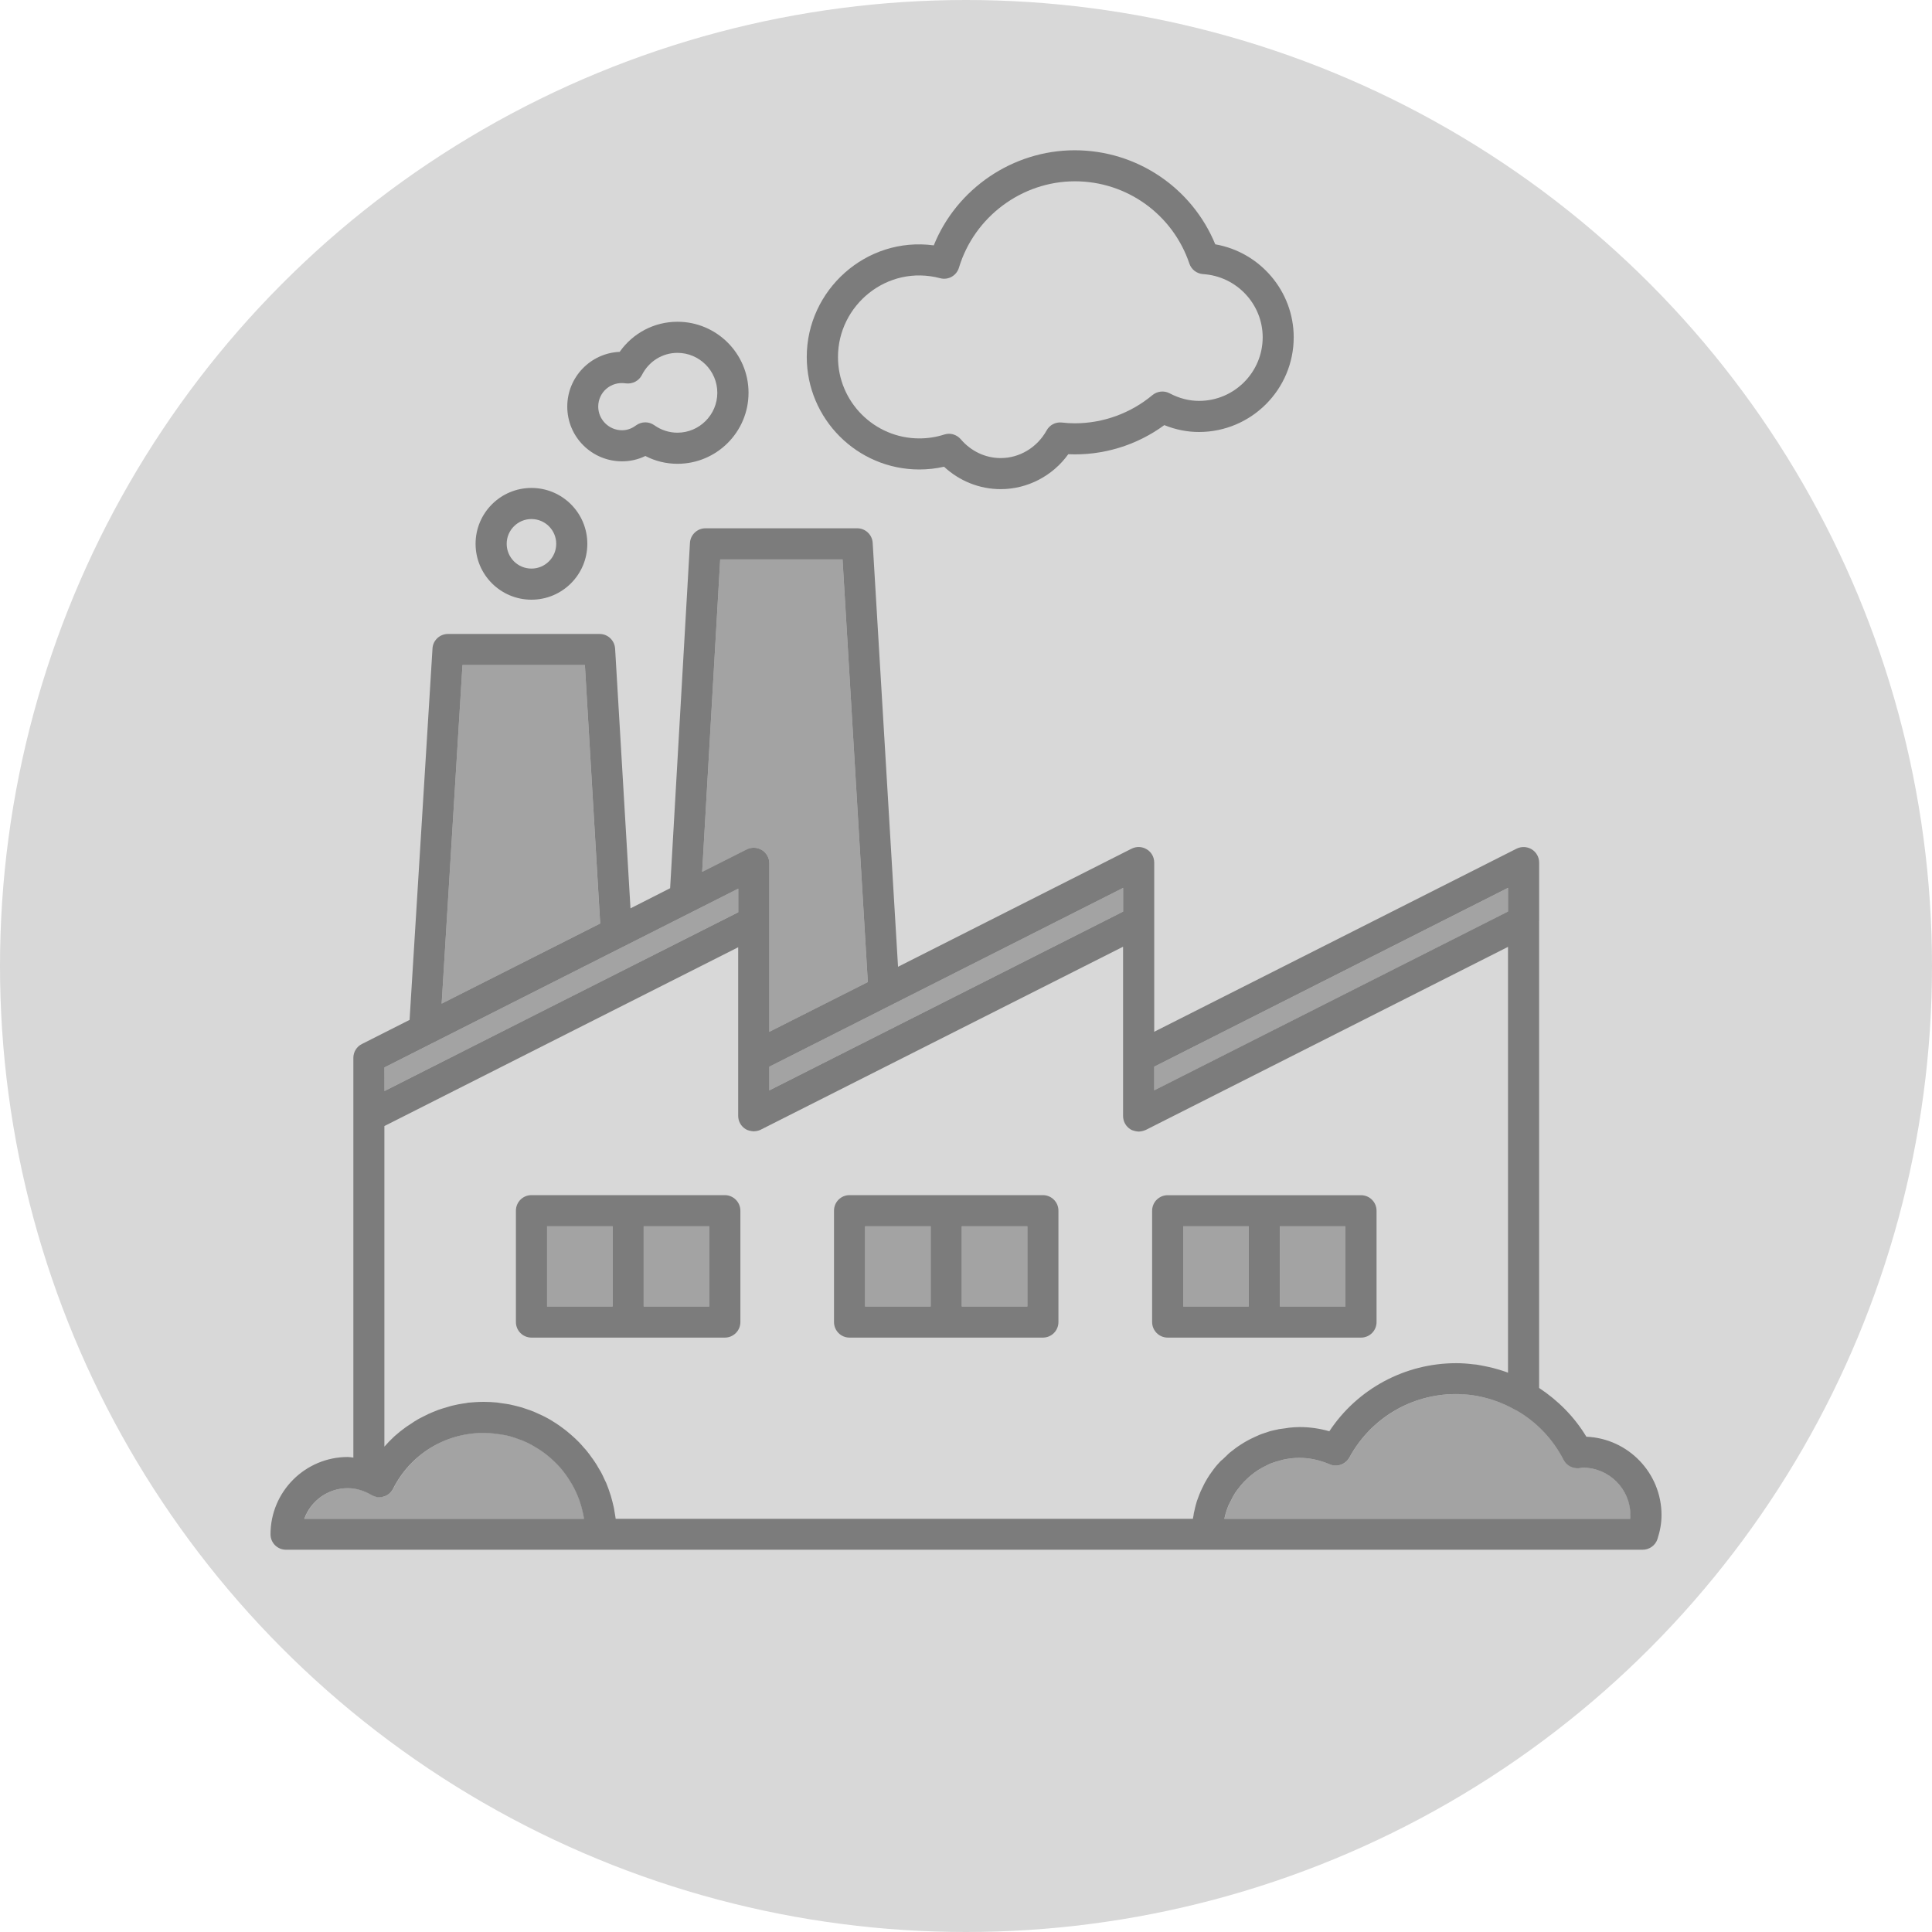 <?xml version="1.0" encoding="utf-8"?>
<!-- Generator: Adobe Illustrator 16.0.0, SVG Export Plug-In . SVG Version: 6.00 Build 0)  -->
<!DOCTYPE svg PUBLIC "-//W3C//DTD SVG 1.1//EN" "http://www.w3.org/Graphics/SVG/1.1/DTD/svg11.dtd">
<svg version="1.1" id="Layer_1" xmlns="http://www.w3.org/2000/svg" xmlns:xlink="http://www.w3.org/1999/xlink" x="0px" y="0px"
	 width="50px" height="50px" viewBox="0 0 50 50" enable-background="new 0 0 50 50" xml:space="preserve">
<g>
	<circle fill="#D8D8D8" cx="25" cy="25" r="25"/>
	<line fill="none" x1="7.5" y1="36.71" x2="42.5" y2="36.71"/>
	<path fill="#A3A3A3" d="M15.014,38.875c-0.007-0.02-0.015-0.039-0.021-0.061c-0.047-0.129-0.104-0.256-0.169-0.375
		c-0.007-0.015-0.015-0.023-0.021-0.035c-0.069-0.119-0.146-0.234-0.233-0.342c-0.004-0.006-0.008-0.015-0.012-0.021
		c-0.089-0.104-0.187-0.205-0.289-0.297c-0.016-0.017-0.029-0.022-0.043-0.039c-0.103-0.086-0.211-0.164-0.324-0.231
		c-0.02-0.015-0.039-0.023-0.06-0.035c-0.114-0.068-0.233-0.127-0.36-0.176c-0.021-0.011-0.041-0.019-0.062-0.023
		c-0.128-0.047-0.261-0.086-0.398-0.111c-0.017-0.004-0.033-0.006-0.049-0.008c-0.146-0.025-0.296-0.041-0.447-0.041
		c-0.996,0-1.895,0.553-2.346,1.445c-0.051,0.1-0.141,0.174-0.248,0.205c-0.053,0.016-0.107,0.02-0.162,0.012
		c-0.056-0.008-0.107-0.025-0.156-0.055c-0.192-0.115-0.397-0.174-0.609-0.174c-0.518,0-0.959,0.332-1.125,0.793h7.242
		c-0.001-0.013-0.004-0.021-0.006-0.033C15.09,39.137,15.057,39.004,15.014,38.875z"/>
	<path fill="#A3A3A3" d="M40.969,37.984c-0.014,0.002-0.027,0.004-0.041,0.006l-0.066,0.008c-0.161,0.014-0.316-0.07-0.395-0.217
		c-0.279-0.545-0.705-0.98-1.211-1.275c-0.009-0.004-0.018-0.006-0.025-0.01c-0.354-0.205-0.744-0.336-1.141-0.391
		c-0.135-0.021-0.271-0.027-0.408-0.027c-1.147,0-2.205,0.627-2.755,1.639c-0.101,0.184-0.321,0.262-0.515,0.178
		c-0.252-0.108-0.518-0.166-0.787-0.166c-0.129,0-0.254,0.017-0.376,0.039c-0.04,0.006-0.078,0.021-0.117,0.031
		c-0.08,0.02-0.159,0.043-0.235,0.072c-0.043,0.018-0.084,0.039-0.127,0.059c-0.064,0.033-0.133,0.068-0.192,0.107
		c-0.041,0.025-0.08,0.053-0.119,0.082c-0.06,0.043-0.112,0.09-0.166,0.137c-0.036,0.033-0.069,0.066-0.104,0.102
		c-0.051,0.058-0.097,0.111-0.141,0.17c-0.027,0.037-0.058,0.074-0.083,0.113c-0.043,0.068-0.08,0.139-0.114,0.211
		c-0.019,0.037-0.039,0.07-0.055,0.107c-0.046,0.111-0.083,0.227-0.107,0.348h10.504c0.004-0.033,0.007-0.062,0.007-0.096
		C42.195,38.535,41.646,37.984,40.969,37.984z"/>
	<g>
		<rect x="14.156" y="31.736" fill="#A3A3A3" width="1.697" height="2.076"/>
		<rect x="16.658" y="31.736" fill="#A3A3A3" width="1.697" height="2.076"/>
		<rect x="30.621" y="31.736" fill="#A3A3A3" width="1.697" height="2.076"/>
		<rect x="33.122" y="31.736" fill="#A3A3A3" width="1.698" height="2.076"/>
		<rect x="22.389" y="31.736" fill="#A3A3A3" width="1.697" height="2.076"/>
		<rect x="24.891" y="31.736" fill="#A3A3A3" width="1.697" height="2.076"/>
	</g>
	<path fill="#D8D8D8" d="M31.825,37.586c0.028-0.023,0.06-0.047,0.089-0.07c0.038-0.029,0.074-0.059,0.115-0.086
		c0.031-0.021,0.062-0.043,0.096-0.062c0.04-0.025,0.08-0.054,0.122-0.074c0.034-0.021,0.067-0.037,0.103-0.058
		c0.043-0.021,0.086-0.043,0.131-0.062c0.033-0.016,0.068-0.03,0.104-0.047c0.047-0.019,0.095-0.035,0.142-0.051
		c0.037-0.013,0.069-0.025,0.105-0.035c0.051-0.017,0.104-0.026,0.152-0.039c0.033-0.01,0.066-0.019,0.104-0.024
		c0.061-0.011,0.116-0.019,0.178-0.023c0.028-0.006,0.061-0.012,0.09-0.016c0.09-0.008,0.182-0.015,0.271-0.015
		c0.265,0,0.521,0.037,0.771,0.109c0.729-1.095,1.955-1.761,3.283-1.761c0.146,0,0.293,0.013,0.438,0.027
		c0.054,0.006,0.108,0.014,0.161,0.021c0.086,0.016,0.17,0.029,0.254,0.051c0.15,0.033,0.299,0.076,0.443,0.127
		c0.017,0.006,0.029,0.01,0.047,0.018V24.494l-9.375,4.738h-0.002c-0.054,0.022-0.108,0.037-0.164,0.041
		c-0.006,0-0.01,0.002-0.019,0.002c-0.003,0-0.006,0-0.01-0.002c-0.021,0-0.041-0.004-0.062-0.008
		c-0.016-0.002-0.027-0.007-0.041-0.011c-0.035-0.008-0.066-0.021-0.101-0.041c-0.119-0.071-0.19-0.2-0.19-0.344v-4.379
		l-9.375,4.735c-0.055,0.027-0.11,0.037-0.168,0.041c-0.006,0-0.011,0.002-0.015,0.002c-0.003,0-0.006-0.002-0.01-0.002
		c-0.021,0-0.041-0.004-0.062-0.008c-0.015-0.002-0.029-0.004-0.041-0.008c-0.035-0.008-0.067-0.023-0.1-0.041
		c-0.119-0.074-0.191-0.203-0.191-0.344V24.51l-4.24,2.143l-4.916,2.484v8.297c0.08-0.092,0.166-0.178,0.255-0.26
		c0.002-0.002,0.004-0.004,0.006-0.006c0.096-0.086,0.196-0.166,0.3-0.242c0.035-0.025,0.071-0.047,0.105-0.07
		c0.074-0.051,0.147-0.098,0.227-0.141c0.043-0.025,0.088-0.047,0.133-0.07c0.073-0.037,0.147-0.069,0.223-0.104
		c0.049-0.02,0.097-0.039,0.146-0.057c0.077-0.027,0.156-0.053,0.235-0.074c0.048-0.016,0.097-0.029,0.146-0.041
		c0.089-0.021,0.177-0.037,0.267-0.051c0.043-0.006,0.084-0.019,0.129-0.021c0.133-0.016,0.269-0.023,0.404-0.023
		c0.114,0,0.229,0.006,0.34,0.019c0.037,0.004,0.072,0.013,0.11,0.019c0.073,0.01,0.146,0.02,0.218,0.03
		c0.045,0.013,0.086,0.021,0.129,0.031c0.063,0.017,0.127,0.028,0.189,0.049c0.045,0.017,0.089,0.029,0.135,0.045
		c0.057,0.021,0.114,0.041,0.172,0.062c0.045,0.021,0.088,0.037,0.131,0.062c0.055,0.021,0.108,0.05,0.16,0.076
		c0.043,0.021,0.086,0.047,0.127,0.067c0.051,0.031,0.102,0.062,0.149,0.095c0.042,0.024,0.081,0.055,0.121,0.082
		c0.047,0.03,0.094,0.065,0.14,0.104c0.037,0.03,0.075,0.062,0.112,0.096c0.044,0.037,0.086,0.076,0.129,0.115
		c0.035,0.032,0.069,0.065,0.103,0.102c0.041,0.043,0.08,0.086,0.119,0.131c0.031,0.035,0.062,0.07,0.092,0.109
		c0.039,0.045,0.074,0.094,0.108,0.143c0.027,0.037,0.056,0.074,0.08,0.113c0.036,0.053,0.066,0.104,0.099,0.162
		c0.022,0.037,0.047,0.074,0.066,0.108c0.033,0.062,0.062,0.128,0.092,0.193c0.016,0.028,0.032,0.062,0.047,0.098
		c0.041,0.103,0.08,0.201,0.111,0.308c0.002,0.008,0.004,0.016,0.008,0.021c0.028,0.101,0.055,0.193,0.074,0.293
		c0.008,0.037,0.012,0.072,0.018,0.106c0.013,0.064,0.024,0.13,0.033,0.193h14.934c0.004-0.029,0.011-0.059,0.016-0.086
		c0.01-0.039,0.016-0.078,0.021-0.117c0.013-0.049,0.022-0.096,0.037-0.145c0.012-0.035,0.021-0.072,0.03-0.109
		c0.019-0.049,0.034-0.096,0.054-0.143c0.016-0.035,0.024-0.068,0.041-0.102c0.021-0.054,0.047-0.103,0.071-0.15
		c0.015-0.027,0.025-0.055,0.041-0.082c0.041-0.074,0.084-0.146,0.132-0.217c0.014-0.021,0.025-0.035,0.039-0.053
		c0.036-0.056,0.073-0.104,0.113-0.152c0.021-0.027,0.045-0.051,0.066-0.076c0.033-0.039,0.068-0.078,0.104-0.115
		c0.024-0.025,0.054-0.049,0.079-0.074C31.753,37.652,31.788,37.619,31.825,37.586z M19.161,34.215c0,0.223-0.181,0.402-0.402,0.402
		h-5.005c-0.223,0-0.402-0.18-0.402-0.402v-2.883c0-0.223,0.181-0.402,0.402-0.402h5.004c0.223,0,0.402,0.182,0.403,0.402V34.215z
		 M27.393,34.215c0,0.223-0.18,0.402-0.399,0.402h-5.005c-0.223,0-0.401-0.18-0.401-0.402v-2.883c0-0.223,0.181-0.402,0.401-0.402
		h5.005c0.223,0,0.399,0.182,0.399,0.402V34.215z M30.219,34.617c-0.223,0-0.402-0.18-0.402-0.402v-2.881
		c0-0.223,0.183-0.402,0.402-0.402h5.004c0.223,0,0.402,0.18,0.402,0.402v2.881c0,0.223-0.18,0.402-0.402,0.402H30.219z"/>
	<polygon fill="#A3A3A3" points="19.105,23.609 19.105,22.998 16.129,24.502 16.128,24.502 9.949,27.625 9.949,28.236 
		14.189,26.094 	"/>
	<polygon fill="#A3A3A3" points="39.027,22.979 29.872,27.605 29.872,28.219 39.027,23.592 	"/>
	<polygon fill="#A3A3A3" points="19.91,28.219 29.066,23.592 29.066,22.979 19.91,27.605 	"/>
	<polygon fill="#A3A3A3" points="15.137,17.21 11.969,17.21 11.43,25.975 15.532,23.9 	"/>
	<path fill="#A3A3A3" d="M19.719,22c0.118,0.074,0.191,0.203,0.191,0.343v4.361l2.549-1.287l-0.654-10.938h-3.166l-0.467,8.088
		l1.154-0.582C19.45,21.92,19.6,21.926,19.719,22z"/>
	<circle fill="#7C7C7C" cx="13.754" cy="14.074" r="1.446"/>
	<circle fill="#7C7C7C" cx="13.754" cy="14.074" r="0.641"/>
	<path fill="#7C7C7C" d="M16.098,11.939c0.209,0,0.414-0.045,0.604-0.138c0.258,0.134,0.541,0.202,0.831,0.202
		c1.015,0,1.839-0.824,1.839-1.838s-0.825-1.838-1.839-1.838c-0.603,0-1.153,0.293-1.496,0.779
		c-0.753,0.031-1.356,0.654-1.356,1.416C14.68,11.305,15.314,11.939,16.098,11.939z"/>
	<path fill="#7C7C7C" d="M16.191,9.921c0.174,0.024,0.343-0.062,0.422-0.217c0.178-0.353,0.529-0.572,0.918-0.572
		c0.57,0,1.033,0.464,1.033,1.033s-0.463,1.033-1.033,1.033c-0.213,0-0.42-0.067-0.598-0.193c-0.07-0.049-0.15-0.075-0.232-0.075
		c-0.085,0-0.17,0.027-0.242,0.08c-0.075,0.057-0.199,0.125-0.361,0.125c-0.339,0-0.613-0.275-0.613-0.613
		C15.482,10.152,15.811,9.864,16.191,9.921z"/>
	<path fill="#7C7C7C" d="M23.792,12.15c0.216,0,0.431-0.024,0.64-0.071c0.399,0.371,0.92,0.58,1.465,0.58
		c0.693,0,1.346-0.341,1.75-0.904c0.89,0.041,1.771-0.229,2.485-0.753c0.292,0.118,0.595,0.178,0.896,0.178
		c1.354,0,2.453-1.1,2.453-2.451c0-1.195-0.873-2.205-2.03-2.406c-0.604-1.467-2.034-2.434-3.638-2.434s-3.056,0.995-3.647,2.461
		c-1.753-0.235-3.287,1.158-3.287,2.887C20.879,10.843,22.186,12.15,23.792,12.15z"/>
	<path fill="#7C7C7C" d="M24.327,7.201c0.21,0.057,0.426-0.065,0.487-0.274c0.395-1.315,1.627-2.233,3-2.233
		c1.345,0,2.533,0.854,2.963,2.129c0.056,0.154,0.193,0.262,0.355,0.273c0.864,0.055,1.542,0.771,1.542,1.633
		c0,0.908-0.737,1.646-1.646,1.646c-0.258,0-0.514-0.066-0.762-0.197c-0.146-0.076-0.322-0.058-0.447,0.047
		c-0.562,0.471-1.272,0.729-2.006,0.729c-0.112,0-0.229-0.007-0.336-0.019c-0.164-0.019-0.316,0.063-0.396,0.205
		c-0.242,0.439-0.695,0.713-1.188,0.713c-0.396,0-0.771-0.177-1.033-0.485c-0.078-0.093-0.191-0.142-0.309-0.142
		c-0.041,0-0.082,0.006-0.121,0.019c-0.209,0.067-0.425,0.101-0.644,0.101c-1.162,0-2.108-0.947-2.108-2.107
		C21.684,7.9,22.952,6.839,24.327,7.201z"/>
	<path fill="#7C7C7C" d="M18.758,30.93h-5.004c-0.223,0-0.402,0.18-0.402,0.402v2.883c0,0.223,0.181,0.402,0.402,0.402h5.005
		c0.222,0,0.402-0.18,0.402-0.402v-2.883C19.16,31.111,18.98,30.93,18.758,30.93z M15.854,33.812h-1.696v-2.076h1.696V33.812z
		 M18.355,33.812h-1.697v-2.076h1.697V33.812z"/>
	<path fill="#7C7C7C" d="M26.99,30.93h-5.006c-0.221,0-0.4,0.18-0.4,0.402v2.883c0,0.223,0.18,0.402,0.4,0.402h5.006
		c0.223,0,0.402-0.18,0.402-0.402v-2.883C27.393,31.111,27.213,30.93,26.99,30.93z M24.086,33.812h-1.697v-2.076h1.697V33.812z
		 M26.588,33.812h-1.697v-2.076h1.697V33.812z"/>
	<path fill="#7C7C7C" d="M35.223,30.932h-5.004c-0.223,0-0.402,0.18-0.402,0.402v2.881c0,0.223,0.183,0.402,0.402,0.402h5.004
		c0.223,0,0.402-0.18,0.402-0.402v-2.881C35.625,31.111,35.445,30.932,35.223,30.932z M32.318,33.812h-1.697v-2.076h1.697V33.812z
		 M34.82,33.812h-1.698v-2.076h1.698V33.812z"/>
	<path fill="#7C7C7C" d="M41.055,37.182c-0.312-0.518-0.734-0.938-1.223-1.262V23.842c0,0,0.001-0.002,0.001-0.004v-1.514
		c0-0.141-0.073-0.27-0.192-0.344c-0.119-0.072-0.268-0.078-0.393-0.016l-9.377,4.738v-4.378c0-0.142-0.072-0.271-0.191-0.343
		c-0.119-0.074-0.268-0.08-0.393-0.018l-6.046,3.057L22.585,14.05c-0.012-0.212-0.188-0.378-0.401-0.378h-3.926
		c-0.213,0-0.39,0.167-0.402,0.379l-0.513,8.936l-1.026,0.521l-0.398-6.722c-0.014-0.213-0.188-0.379-0.4-0.379h-3.926
		c-0.213,0-0.389,0.166-0.4,0.377L10.6,26.395l-1.232,0.623c-0.137,0.066-0.223,0.209-0.223,0.357v10.348
		c-0.047-0.006-0.095-0.016-0.144-0.016c-1.103,0-2,0.896-2,2c0,0.225,0.181,0.4,0.401,0.4h35.109c0.174,0,0.327-0.109,0.383-0.273
		C42.965,39.617,43,39.412,43,39.211C43,38.119,42.135,37.227,41.055,37.182z M29.872,27.605l9.155-4.627v0.612l-9.155,4.627V27.605
		z M29.066,22.979v0.613l-9.156,4.627v-0.613L29.066,22.979z M18.639,14.477h3.166l0.654,10.939l-2.549,1.287v-4.361
		c0-0.14-0.073-0.269-0.191-0.343c-0.119-0.073-0.269-0.079-0.393-0.017l-1.154,0.582L18.639,14.477z M11.969,17.21h3.168
		l0.396,6.69l-4.103,2.074L11.969,17.21z M9.949,27.625l6.179-3.123h0.001l2.977-1.504v0.611l-4.916,2.483L9.95,28.236L9.949,27.625
		L9.949,27.625z M7.875,39.307C8.041,38.846,8.482,38.514,9,38.514c0.212,0,0.417,0.062,0.609,0.174
		c0.049,0.029,0.102,0.047,0.156,0.058c0.053,0.008,0.109,0.004,0.162-0.015c0.107-0.028,0.197-0.104,0.248-0.205
		c0.451-0.893,1.35-1.442,2.346-1.442c0.151,0,0.302,0.019,0.446,0.041c0.017,0.002,0.033,0.004,0.05,0.008
		c0.139,0.022,0.271,0.062,0.398,0.111c0.021,0.008,0.043,0.016,0.062,0.021c0.127,0.049,0.246,0.107,0.36,0.176
		c0.021,0.015,0.04,0.023,0.06,0.035c0.113,0.07,0.223,0.148,0.324,0.234c0.014,0.014,0.027,0.025,0.043,0.039
		c0.104,0.092,0.2,0.191,0.289,0.297c0.004,0.006,0.008,0.012,0.012,0.018c0.088,0.107,0.164,0.226,0.233,0.342
		c0.007,0.015,0.015,0.023,0.021,0.035c0.066,0.119,0.123,0.246,0.17,0.375c0.008,0.021,0.016,0.041,0.021,0.062
		c0.043,0.129,0.076,0.264,0.1,0.396c0,0.014,0.004,0.022,0.005,0.033H7.875L7.875,39.307z M31.533,37.875
		c-0.021,0.025-0.047,0.049-0.067,0.076c-0.04,0.049-0.077,0.1-0.114,0.152c-0.013,0.018-0.023,0.035-0.039,0.053
		c-0.047,0.07-0.09,0.143-0.131,0.217c-0.016,0.027-0.027,0.055-0.041,0.082c-0.023,0.051-0.052,0.1-0.072,0.15
		c-0.016,0.033-0.024,0.063-0.041,0.102c-0.019,0.047-0.033,0.094-0.053,0.143c-0.011,0.037-0.021,0.074-0.031,0.109
		c-0.014,0.049-0.023,0.096-0.034,0.145c-0.011,0.039-0.019,0.078-0.022,0.117c-0.006,0.027-0.013,0.057-0.017,0.086H15.934
		c-0.008-0.063-0.021-0.129-0.031-0.19c-0.006-0.037-0.01-0.072-0.019-0.109c-0.021-0.098-0.046-0.192-0.075-0.293
		c-0.002-0.008-0.004-0.019-0.007-0.021c-0.032-0.104-0.069-0.205-0.11-0.308c-0.016-0.03-0.031-0.063-0.047-0.098
		c-0.029-0.063-0.06-0.134-0.093-0.192c-0.021-0.035-0.044-0.072-0.065-0.109c-0.032-0.057-0.062-0.109-0.1-0.162
		c-0.025-0.039-0.053-0.076-0.08-0.113c-0.035-0.049-0.07-0.098-0.107-0.143c-0.029-0.039-0.061-0.074-0.094-0.109
		c-0.037-0.045-0.076-0.088-0.117-0.131c-0.033-0.033-0.067-0.066-0.104-0.102c-0.043-0.039-0.085-0.078-0.129-0.115
		c-0.037-0.031-0.074-0.062-0.113-0.094c-0.045-0.035-0.092-0.07-0.139-0.104c-0.04-0.027-0.079-0.056-0.121-0.082
		c-0.049-0.031-0.099-0.062-0.148-0.093c-0.043-0.022-0.084-0.047-0.127-0.069c-0.053-0.026-0.106-0.054-0.16-0.076
		c-0.045-0.021-0.088-0.041-0.133-0.06c-0.057-0.022-0.113-0.045-0.172-0.062c-0.045-0.017-0.088-0.031-0.134-0.046
		c-0.062-0.019-0.126-0.032-0.188-0.049c-0.043-0.011-0.086-0.021-0.129-0.03c-0.071-0.015-0.146-0.022-0.219-0.033
		c-0.037-0.004-0.074-0.013-0.111-0.017c-0.11-0.01-0.225-0.017-0.338-0.017c-0.138,0-0.272,0.009-0.405,0.021
		c-0.044,0.008-0.086,0.018-0.13,0.021c-0.09,0.015-0.178,0.029-0.266,0.052c-0.049,0.012-0.098,0.024-0.146,0.041
		c-0.079,0.021-0.158,0.047-0.235,0.073c-0.049,0.019-0.097,0.037-0.145,0.058c-0.075,0.031-0.149,0.065-0.223,0.104
		c-0.045,0.021-0.091,0.045-0.134,0.068c-0.077,0.043-0.151,0.092-0.226,0.143c-0.035,0.021-0.071,0.045-0.106,0.07
		c-0.104,0.074-0.204,0.154-0.3,0.24c-0.002,0.002-0.004,0.004-0.006,0.006c-0.09,0.082-0.174,0.17-0.254,0.262v-8.297l4.914-2.484
		l4.242-2.143v4.361c0,0.141,0.071,0.27,0.19,0.344c0.031,0.019,0.063,0.033,0.099,0.041c0.014,0.004,0.027,0.006,0.041,0.008
		c0.021,0.004,0.041,0.008,0.062,0.008c0.004,0,0.007,0.002,0.01,0.002c0.004,0,0.01-0.002,0.014-0.002
		c0.059-0.004,0.114-0.014,0.168-0.041l9.377-4.735v4.379c0,0.144,0.072,0.271,0.189,0.345c0.031,0.021,0.062,0.032,0.102,0.041
		c0.013,0.006,0.024,0.008,0.041,0.01c0.021,0.004,0.041,0.008,0.062,0.008c0.004,0.002,0.007,0.002,0.011,0.002
		c0.006,0,0.01-0.002,0.016-0.002c0.058-0.004,0.111-0.018,0.164-0.041h0.002l9.375-4.738v11.021
		c-0.016-0.008-0.028-0.012-0.047-0.019c-0.146-0.051-0.293-0.094-0.441-0.127c-0.084-0.021-0.168-0.034-0.253-0.051
		c-0.056-0.011-0.108-0.019-0.162-0.021c-0.146-0.019-0.292-0.029-0.438-0.029c-1.328,0-2.559,0.666-3.283,1.762
		c-0.25-0.072-0.51-0.109-0.771-0.109c-0.092,0-0.183,0.008-0.271,0.017c-0.028,0.004-0.061,0.008-0.09,0.014
		c-0.061,0.009-0.117,0.017-0.177,0.024c-0.034,0.009-0.067,0.017-0.104,0.023c-0.051,0.014-0.104,0.021-0.152,0.039
		c-0.036,0.01-0.068,0.021-0.105,0.035c-0.047,0.016-0.094,0.031-0.142,0.051c-0.034,0.018-0.069,0.031-0.104,0.047
		c-0.045,0.021-0.088,0.041-0.131,0.062c-0.035,0.02-0.066,0.035-0.104,0.056c-0.042,0.022-0.082,0.05-0.122,0.074
		c-0.03,0.021-0.063,0.043-0.096,0.063c-0.04,0.025-0.077,0.057-0.115,0.086c-0.028,0.021-0.062,0.047-0.089,0.068
		c-0.037,0.033-0.072,0.065-0.107,0.102c-0.025,0.023-0.055,0.049-0.078,0.074C31.602,37.797,31.566,37.836,31.533,37.875z
		 M42.189,39.307H31.686c0.024-0.121,0.062-0.236,0.107-0.348c0.016-0.037,0.036-0.07,0.055-0.107
		c0.034-0.072,0.071-0.143,0.114-0.211c0.024-0.039,0.056-0.076,0.083-0.113c0.044-0.059,0.089-0.112,0.141-0.17
		c0.032-0.032,0.067-0.065,0.104-0.102c0.053-0.047,0.106-0.094,0.166-0.137c0.039-0.029,0.078-0.057,0.119-0.082
		c0.062-0.039,0.128-0.074,0.194-0.107c0.041-0.02,0.082-0.041,0.127-0.059c0.076-0.029,0.153-0.053,0.233-0.072
		c0.039-0.01,0.077-0.025,0.117-0.031c0.122-0.022,0.247-0.039,0.376-0.039c0.271,0,0.535,0.058,0.787,0.166
		c0.191,0.084,0.414,0.006,0.515-0.178c0.55-1.012,1.604-1.639,2.755-1.639c0.139,0,0.273,0.01,0.408,0.027
		c0.396,0.055,0.784,0.186,1.141,0.391c0.01,0.004,0.02,0.006,0.025,0.01c0.508,0.295,0.932,0.73,1.211,1.275
		c0.075,0.146,0.229,0.23,0.396,0.217l0.064-0.008c0.016-0.002,0.027-0.004,0.041-0.006c0.678,0,1.229,0.551,1.229,1.227
		C42.195,39.242,42.193,39.273,42.189,39.307z"/>
	<g>
		<path fill="#D8D8D8" d="M23.792,11.346c0.22,0,0.435-0.033,0.644-0.1c0.039-0.012,0.08-0.02,0.121-0.02
			c0.116,0,0.229,0.051,0.309,0.143c0.262,0.309,0.638,0.486,1.031,0.486c0.49,0,0.943-0.273,1.188-0.713
			c0.078-0.143,0.23-0.225,0.396-0.207c0.107,0.013,0.224,0.02,0.336,0.02c0.73,0,1.445-0.26,2.007-0.729
			c0.125-0.104,0.303-0.123,0.446-0.047c0.248,0.131,0.504,0.196,0.762,0.196c0.908,0,1.646-0.739,1.646-1.646
			c0-0.862-0.678-1.58-1.542-1.635c-0.162-0.011-0.303-0.117-0.355-0.272c-0.43-1.273-1.618-2.13-2.963-2.13
			c-1.373,0-2.604,0.92-3,2.234c-0.062,0.208-0.277,0.331-0.487,0.274c-1.375-0.362-2.644,0.7-2.644,2.038
			C21.684,10.4,22.63,11.346,23.792,11.346z"/>
		<path fill="#D8D8D8" d="M16.098,11.135c0.162,0,0.286-0.068,0.361-0.125c0.072-0.053,0.157-0.08,0.242-0.08
			c0.082,0,0.162,0.025,0.232,0.075c0.178,0.126,0.385,0.193,0.598,0.193c0.57,0,1.033-0.464,1.033-1.033s-0.463-1.033-1.033-1.033
			c-0.389,0-0.74,0.22-0.918,0.572c-0.079,0.155-0.248,0.241-0.422,0.217c-0.383-0.058-0.709,0.231-0.709,0.601
			C15.482,10.859,15.759,11.135,16.098,11.135z"/>
		<circle fill="#D8D8D8" cx="13.754" cy="14.074" r="0.641"/>
	</g>
</g>
</svg>
